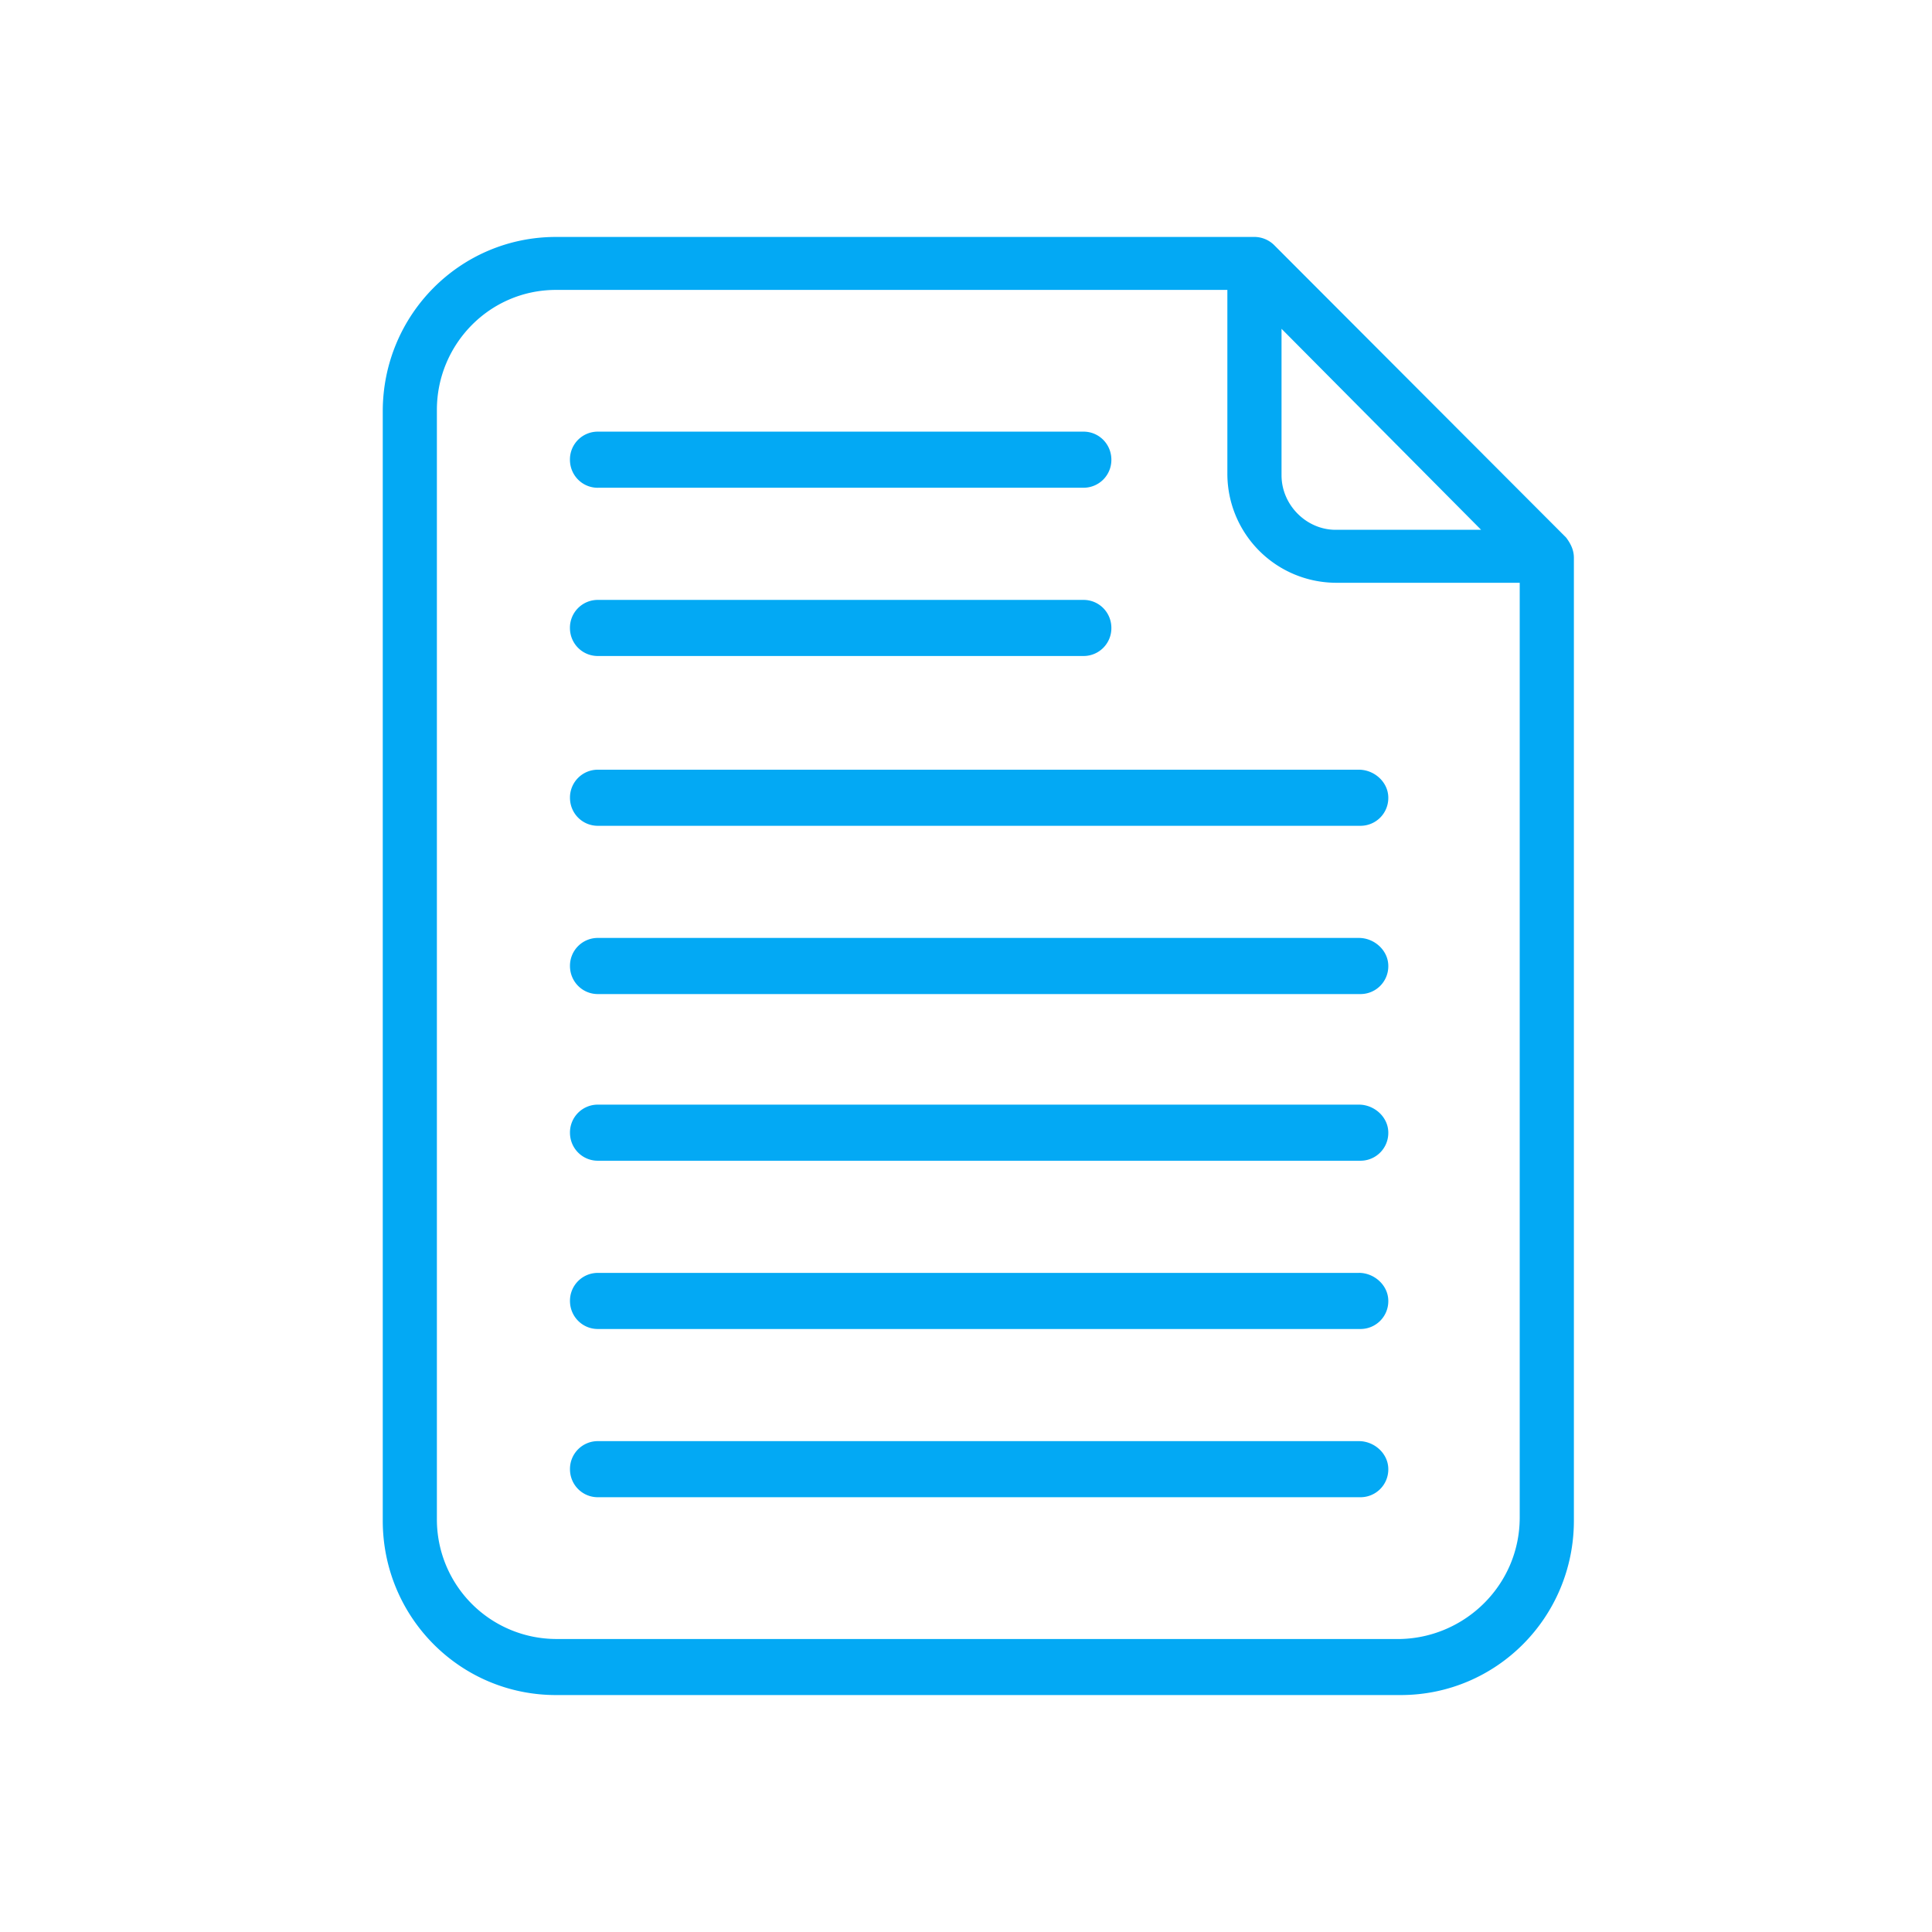 <svg width="53" height="53" fill="none" xmlns="http://www.w3.org/2000/svg"><path d="m42.964 14.748-8.02-8.034a.78.78 0 0 0-.51-.214H15.253c-2.631 0-4.753 2.137-4.753 4.786v30.428c0 2.65 2.122 4.786 4.753 4.786h23.17c2.631 0 4.753-2.137 4.753-4.786v-26.41c0-.214-.085-.385-.212-.556Zm-2.334-.214h-3.99c-.805 0-1.484-.684-1.484-1.495V9.02l5.474 5.513Zm-2.207 30.428h-23.17a3.28 3.28 0 0 1-3.268-3.291V11.244c0-1.795 1.443-3.291 3.268-3.291H33.67v5.043a2.99 2.99 0 0 0 2.97 2.991h5.05v25.641c0 1.838-1.484 3.29-3.267 3.334Z" fill="#03A9F4"/><path d="M37.277 34.919H16.4a.763.763 0 0 0-.764.769c0 .427.34.77.764.77h20.92a.763.763 0 0 0 .765-.77c0-.427-.382-.77-.807-.77ZM37.277 30.303H16.4a.763.763 0 0 0-.764.77c0 .427.34.769.764.769h20.92a.763.763 0 0 0 .765-.77c0-.427-.382-.769-.807-.769ZM37.277 25.73H16.4a.763.763 0 0 0-.764.77c0 .427.34.77.764.77h20.92a.763.763 0 0 0 .765-.77c0-.427-.382-.77-.807-.77ZM37.277 21.115H16.4a.763.763 0 0 0-.764.77c0 .427.34.769.764.769h20.92a.763.763 0 0 0 .765-.77c0-.427-.382-.769-.807-.769ZM16.399 17.996h13.325a.763.763 0 0 0 .764-.77c0-.427-.34-.769-.764-.769H16.399a.763.763 0 0 0-.764.77c0 .427.34.769.764.769ZM16.399 13.38h13.325a.763.763 0 0 0 .764-.769c0-.427-.34-.77-.764-.77H16.399a.763.763 0 0 0-.764.77c0 .428.34.77.764.77ZM37.277 39.534H16.4a.763.763 0 0 0-.764.77c0 .427.34.769.764.769h20.92a.763.763 0 0 0 .765-.77c0-.427-.382-.769-.807-.769Z" fill="#03A9F4"/></svg>